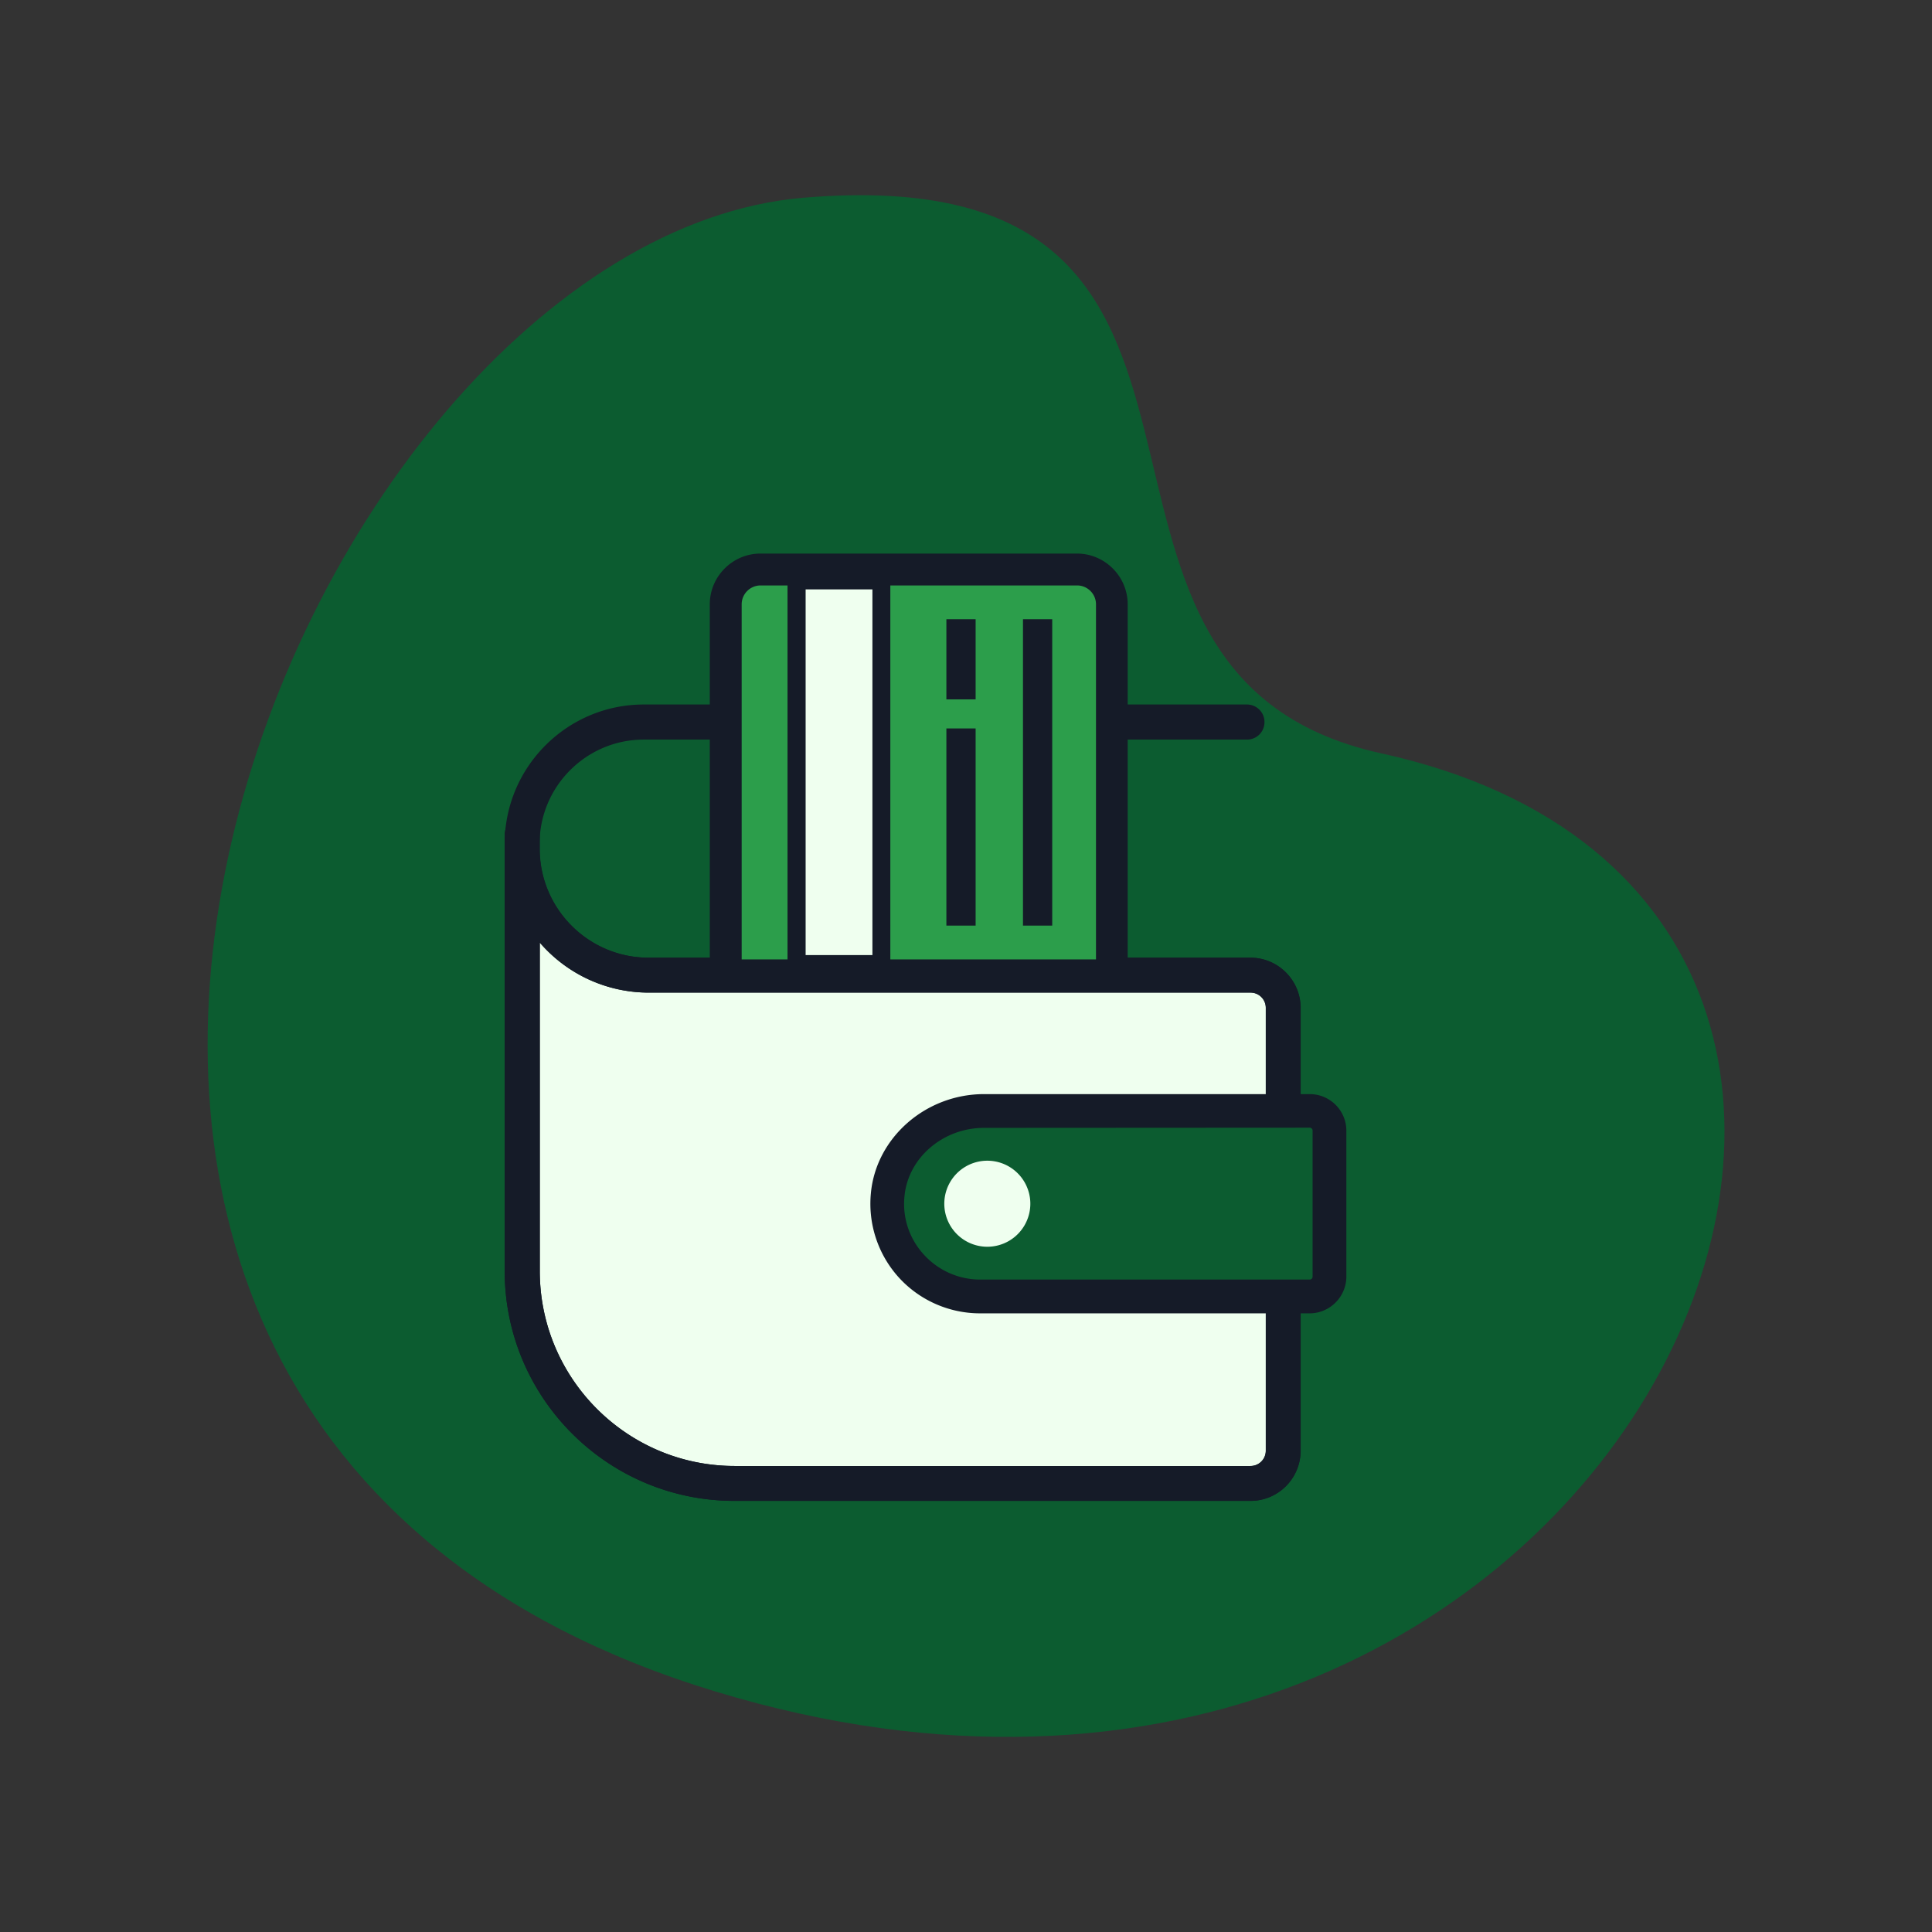 <!DOCTYPE svg PUBLIC "-//W3C//DTD SVG 1.1//EN" "http://www.w3.org/Graphics/SVG/1.1/DTD/svg11.dtd">
<!-- Uploaded to: SVG Repo, www.svgrepo.com, Transformed by: SVG Repo Mixer Tools -->
<svg width="100px" height="100px" viewBox="0 0 1024 1024" class="icon" version="1.1" xmlns="http://www.w3.org/2000/svg" fill="#000000">
<rect x="0" y="0" width="1024" height="1024" fill="#333333" stroke="none"/>
<g id="SVGRepo_bgCarrier" stroke-width="0"/>
<g id="SVGRepo_tracerCarrier" stroke-linecap="round" stroke-linejoin="round"/>
<g id="SVGRepo_iconCarrier">
<path d="M732.1 399.3C534.6 356 696.5 82.1 425.9 104.8s-527.2 645.8-46.8 791.7 728-415 353-497.2z" fill="#0C5C30"/>
<path d="M276.8 449.8c0 37 30 66.9 66.9 66.9h319c9.6 0 17.4 7.8 17.4 17.4v234.7c0 9.6-7.8 17.4-17.4 17.4H389.3c-62.2 0-112.5-50.4-112.5-112.5V442.3" fill="#eFFFeF"/>
<path d="M662.8 795.5H389.3c-67.2 0-121.8-54.6-121.8-121.8V442.3c0-5.1 4.1-9.3 9.3-9.3s9.3 4.1 9.3 9.3v7.6c0 31.8 25.9 57.7 57.7 57.7h319c14.7 0 26.6 12 26.6 26.6v234.7c0 14.6-11.9 26.6-26.6 26.6zM286.1 499.6v174.1c0 57 46.3 103.3 103.3 103.3h273.4c4.5 0 8.1-3.6 8.1-8.1V534.2c0-4.5-3.6-8.1-8.1-8.1h-319a76.2 76.2 0 0 1-57.7-26.5z" fill="#151B28"/>
<path d="M662.8 795.5H389.3c-67.2 0-121.8-54.6-121.8-121.8V447.1c0-40.6 33.1-73.7 73.7-73.7h319.7c5.1 0 9.3 4.1 9.3 9.3s-4.1 9.3-9.3 9.3H341.2c-30.4 0-55.2 24.8-55.2 55.2v2.7c0 31.8 25.9 57.7 57.7 57.7h319c14.7 0 26.6 12 26.6 26.6v234.7a26.5 26.5 0 0 1-26.5 26.6zM286.1 499.6v174.1c0 57 46.3 103.3 103.3 103.3h273.4c4.5 0 8.1-3.6 8.1-8.1V534.2c0-4.5-3.6-8.1-8.1-8.1h-319a76.2 76.2 0 0 1-57.7-26.5z" fill="#151B28"/>
<path d="M589.3 517H384.7V320.3c0-10.2 8.3-18.4 18.4-18.4h167.7c10.2 0 18.4 8.3 18.4 18.4V517z" fill="#2C9E4B"/>
<path d="M589.3 525.5H384.7a8.5 8.5 0 0 1-8.5-8.5V320.3c0-14.8 12.1-26.9 26.9-26.9h167.7c14.8 0 26.9 12.1 26.9 26.9V517c0.1 4.7-3.7 8.5-8.4 8.5z m-196.1-17h187.7V320.3c0-5.5-4.5-10-10-10H403.1c-5.5 0-10 4.5-10 10v188.2z" fill="#151B28"/>
<path d="M422.2 307.7h44.9V511h-44.9z" fill="#eFFFeF"/>
<path d="M467.1 515.7h-44.9a4.8 4.8 0 0 1-4.8-4.8V307.7c0-2.6 2.1-4.8 4.8-4.8h44.9c2.6 0 4.8 2.1 4.8 4.8V511c0 2.6-2.2 4.7-4.8 4.7z m-40.1-9.5h35.4V312.4H427v193.8z m74.6-178h15.5v42.5h-15.5zM501.6 386.1h15.5v104.5h-15.5zM542.2 328.2h15.5v162.4h-15.5z" fill="#151B28"/>
<path d="M694.1 588.8H521.5c-25.7 0-48.6 18.8-51 44.3-2.8 29.3 20.2 54 48.9 54h174.7c5.8 0 10.4-4.7 10.4-10.4v-77.5c0-5.7-4.6-10.4-10.4-10.4z" fill="#0C5C30"/>
<path d="M694.1 696.1H519.4c-16.3 0-32-6.9-43-19a58.23 58.23 0 0 1-14.8-44.8c2.8-29.4 29.1-52.4 60-52.4h172.6c10.7 0 19.4 8.7 19.4 19.4v77.5c-0.1 10.6-8.8 19.3-19.5 19.3z m-172.6-98.3c-21.7 0-40.2 15.9-42.1 36.2a39.63 39.63 0 0 0 10.3 31 40.3 40.3 0 0 0 29.8 13.2h174.7c0.8 0 1.5-0.7 1.5-1.5v-77.5c0-0.8-0.7-1.5-1.5-1.5l-172.7 0.1z" fill="#151B28"/>
<path d="M523.3 638m-22.8 0a22.8 22.8 0 1 0 45.6 0 22.8 22.8 0 1 0-45.6 0Z" fill="#eFFFeF"/>
</g>
</svg>